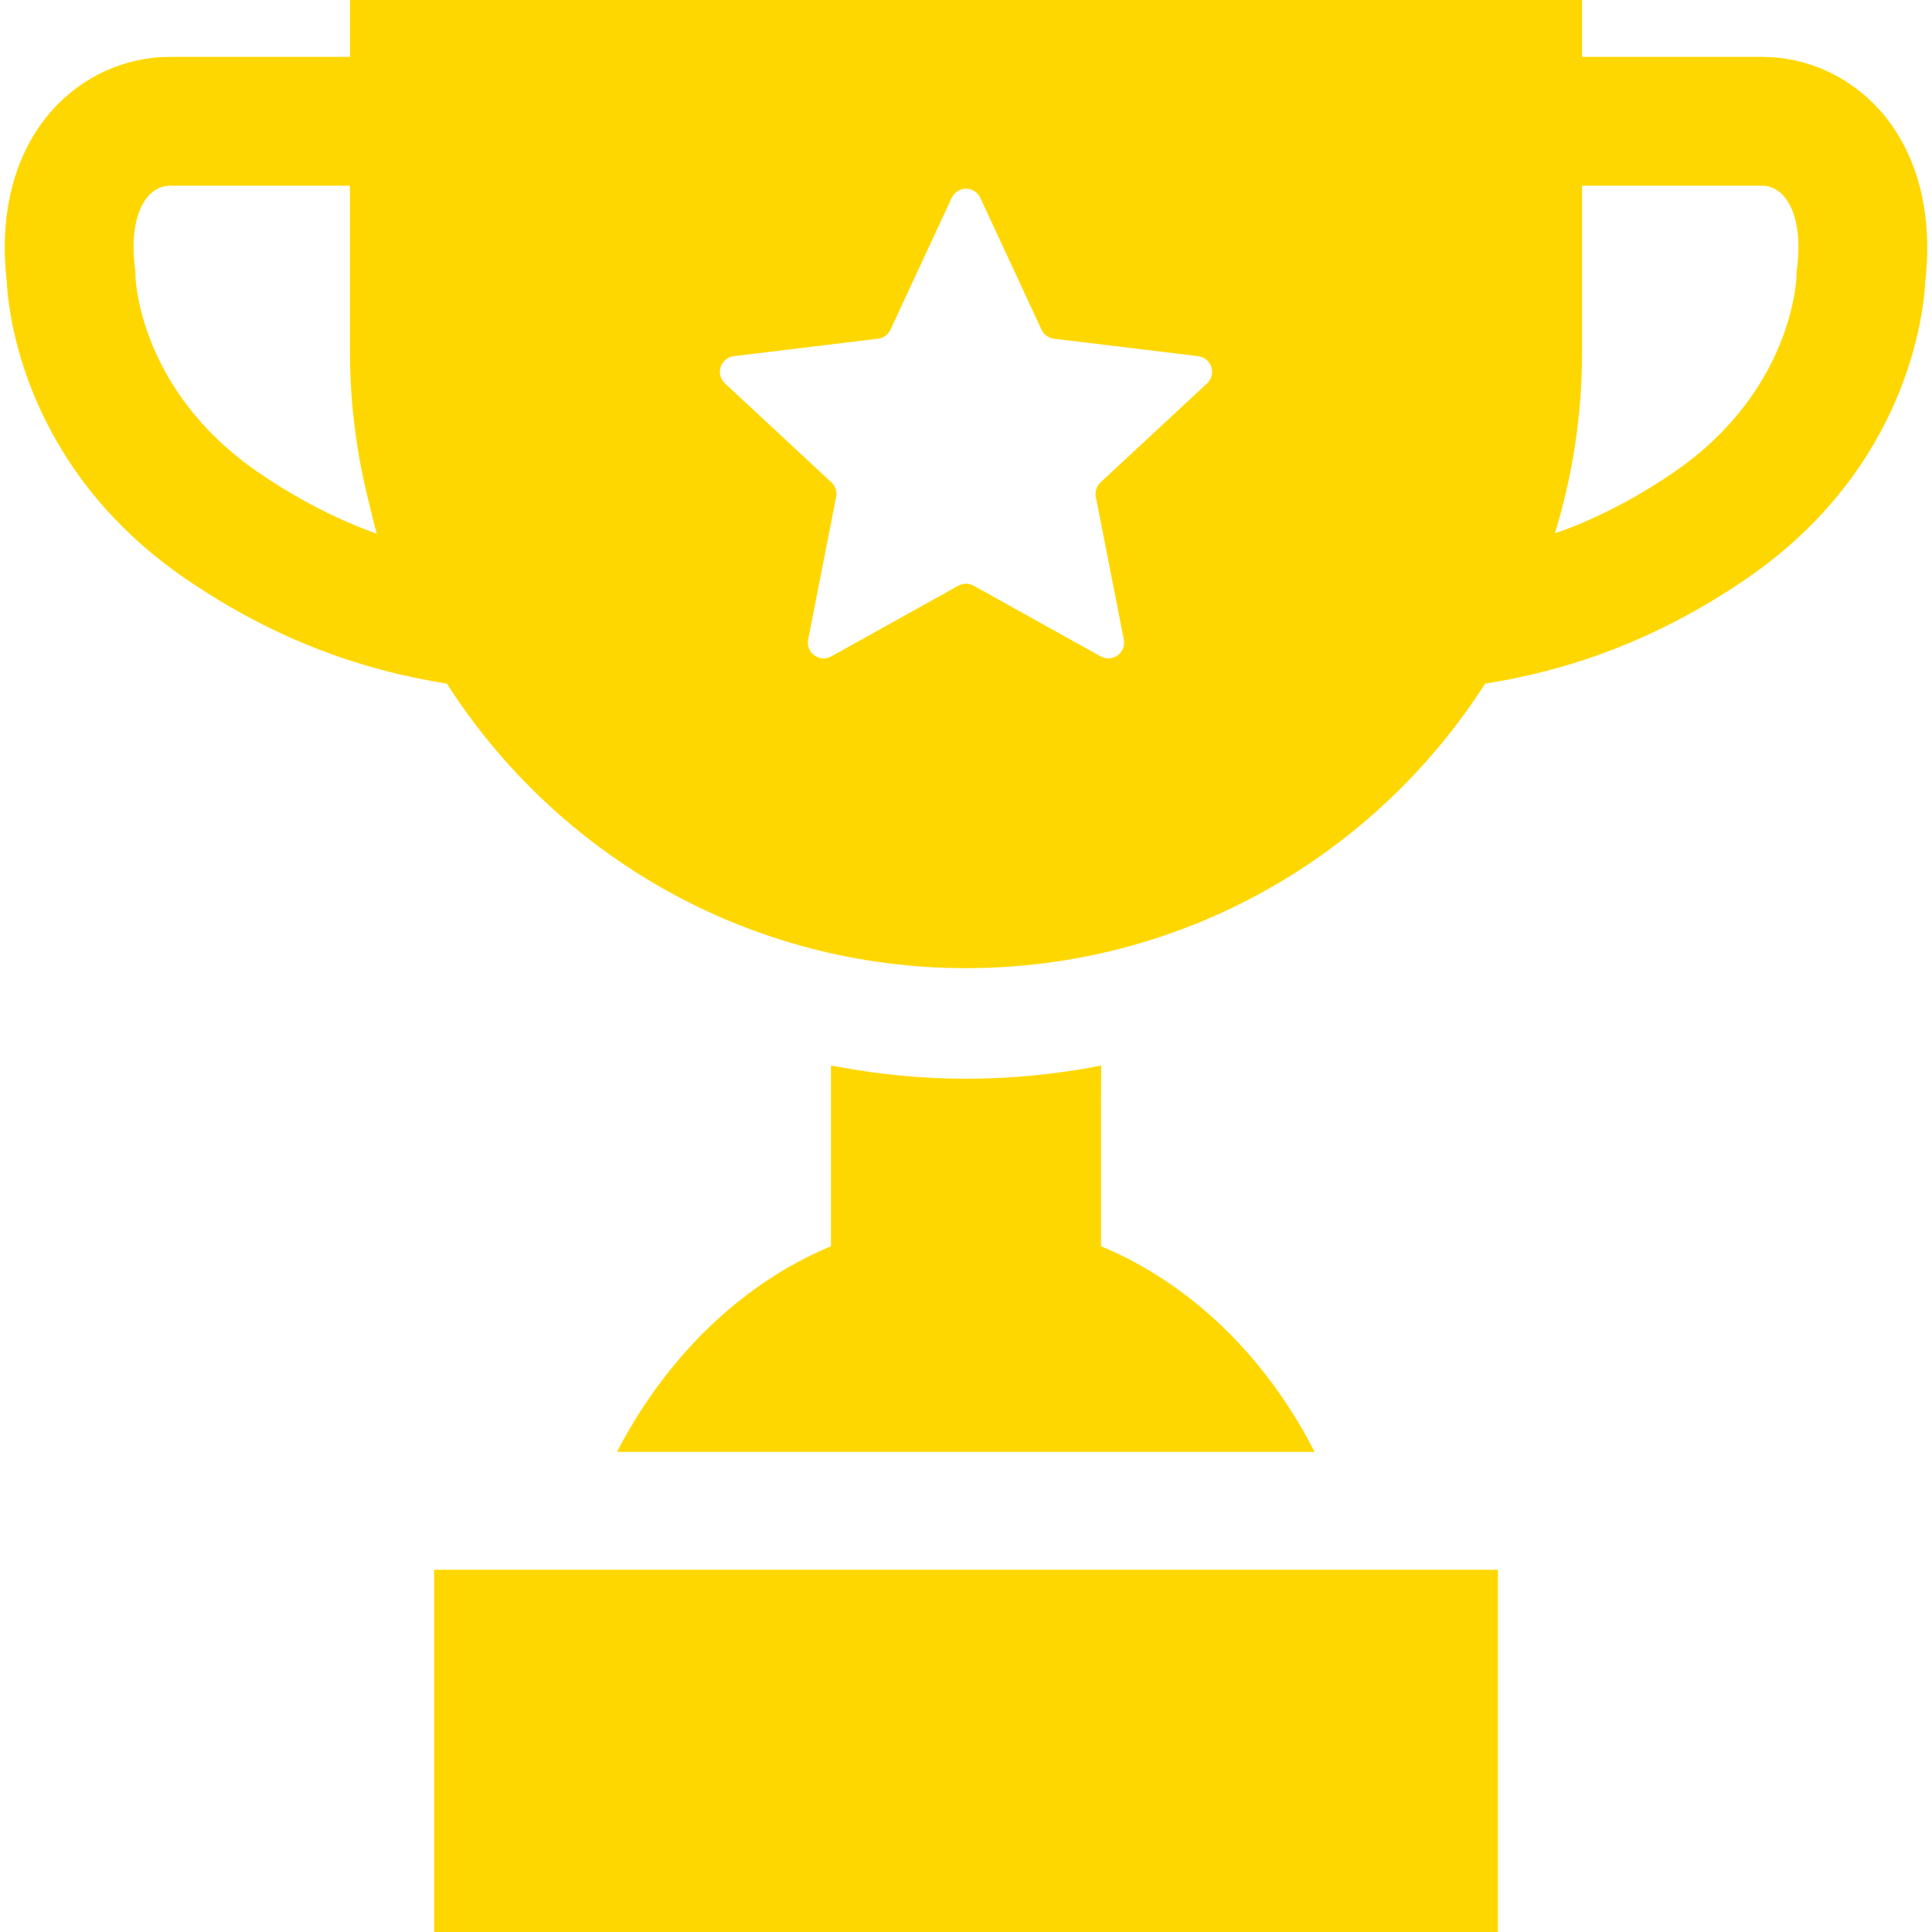 <!DOCTYPE svg PUBLIC "-//W3C//DTD SVG 1.1//EN" "http://www.w3.org/Graphics/SVG/1.1/DTD/svg11.dtd">
<!-- Uploaded to: SVG Repo, www.svgrepo.com, Transformed by: SVG Repo Mixer Tools -->
<svg height="800px" width="800px" version="1.1" id="_x32_" xmlns="http://www.w3.org/2000/svg" xmlns:xlink="http://www.w3.org/1999/xlink" viewBox="0 0 512 512" xml:space="preserve" fill="#000000">
<g id="SVGRepo_bgCarrier" stroke-width="0"/>
<g id="SVGRepo_tracerCarrier" stroke-linecap="round" stroke-linejoin="round"/>
<g id="SVGRepo_iconCarrier"> <style type="text/css"> .st0{fill:#FFD700;} </style> <g> <path class="st0" d="M348.375,384.758c-12.811-25.137-32.785-44.594-56.582-54.492v-38.5l0.047-9.133c-0.016,0-0.031,0-0.047,0.004 v-0.242c-11.588,2.262-23.551,3.481-35.791,3.481c-11.369,0-22.476-1.094-33.291-3.055c-0.752-0.152-1.516-0.262-2.264-0.426v0.043 c-0.08-0.016-0.16-0.028-0.24-0.043v47.871c-12.209,5.078-23.393,12.695-33.137,22.293c-0.348,0.34-0.705,0.66-1.049,1.004 c-1.072,1.082-2.1,2.219-3.133,3.348c-0.705,0.77-1.426,1.512-2.115,2.305c-0.61,0.703-1.184,1.442-1.78,2.156 c-1.07,1.289-2.14,2.574-3.168,3.918c-0.088,0.117-0.17,0.238-0.26,0.355c-4.392,5.789-8.406,12.078-11.939,18.875h0.131 c-0.043,0.082-0.09,0.16-0.131,0.238H348.375z"/> <polygon class="st0" points="115.046,416 115.046,511.371 115.044,511.758 115.046,511.758 115.046,512 396.957,512 396.957,416 "/> <path class="st0" d="M498.331,29.387c-8.027-9.094-19.447-14.312-31.328-14.312h-47.744V0.27V0.242l0,0V0H92.742v15.074H44.999 c-11.887,0-23.306,5.218-31.336,14.312C3.906,40.442-0.305,56.43,1.775,74.465c0.369,7.922,4.367,49.316,47.211,78.77 c24.732,17.008,48.424,24.629,69.44,27.938c29.008,45.328,79.76,75.398,137.576,75.398c57.805,0,108.558-30.07,137.568-75.398 c21.016-3.305,44.709-10.93,69.445-27.938c42.84-29.453,46.842-70.848,47.211-78.77C512.304,56.43,508.093,40.442,498.331,29.387z M476.238,71.016l-0.125,0.852l-0.002,1.031c-0.029,1.246-1.115,30.656-32.447,52.195c-8.976,6.172-17.635,10.719-26.041,14.184 c-1.836,0.711-3.668,1.43-5.553,2.043c4.664-15.184,7.19-31.297,7.19-48.008V49.226h47.744c1.498,0,3.711,0.481,5.726,2.758 C476.009,55.703,477.288,62.637,476.238,71.016z M253.964,155.219l-33.658,18.73c-1.422,0.793-3.174,0.688-4.49-0.274 c-1.312-0.949-1.959-2.586-1.644-4.18l7.412-37.801c0.279-1.418-0.193-2.883-1.254-3.863l-28.213-26.23 c-1.191-1.106-1.633-2.805-1.129-4.352s1.859-2.664,3.474-2.859l38.236-4.633c1.436-0.172,2.678-1.078,3.291-2.391l16.219-34.93 c0.687-1.477,2.162-2.422,3.795-2.422c1.625,0,3.102,0.945,3.787,2.422l16.22,34.93c0.612,1.312,1.854,2.219,3.289,2.391 l38.236,4.633c1.615,0.195,2.971,1.312,3.474,2.859c0.504,1.547,0.063,3.246-1.127,4.352l-28.215,26.23 c-1.059,0.98-1.541,2.445-1.26,3.863l7.418,37.801c0.313,1.594-0.328,3.23-1.648,4.18c-1.316,0.961-3.06,1.066-4.486,0.274 l-33.664-18.73C256.769,154.52,255.23,154.52,253.964,155.219z M68.331,125.094c-31.326-21.539-32.41-50.949-32.438-52.016 l-0.006-1.035l-0.131-1.027c-1.043-8.379,0.232-15.312,3.516-19.031c2.01-2.277,4.222-2.758,5.726-2.758h47.742v44.086 c0,14.246,1.928,28.02,5.357,41.192c0.559,2.308,1.076,4.629,1.725,6.926C89.732,137.801,79.257,132.602,68.331,125.094z"/> </g> </g>
</svg>